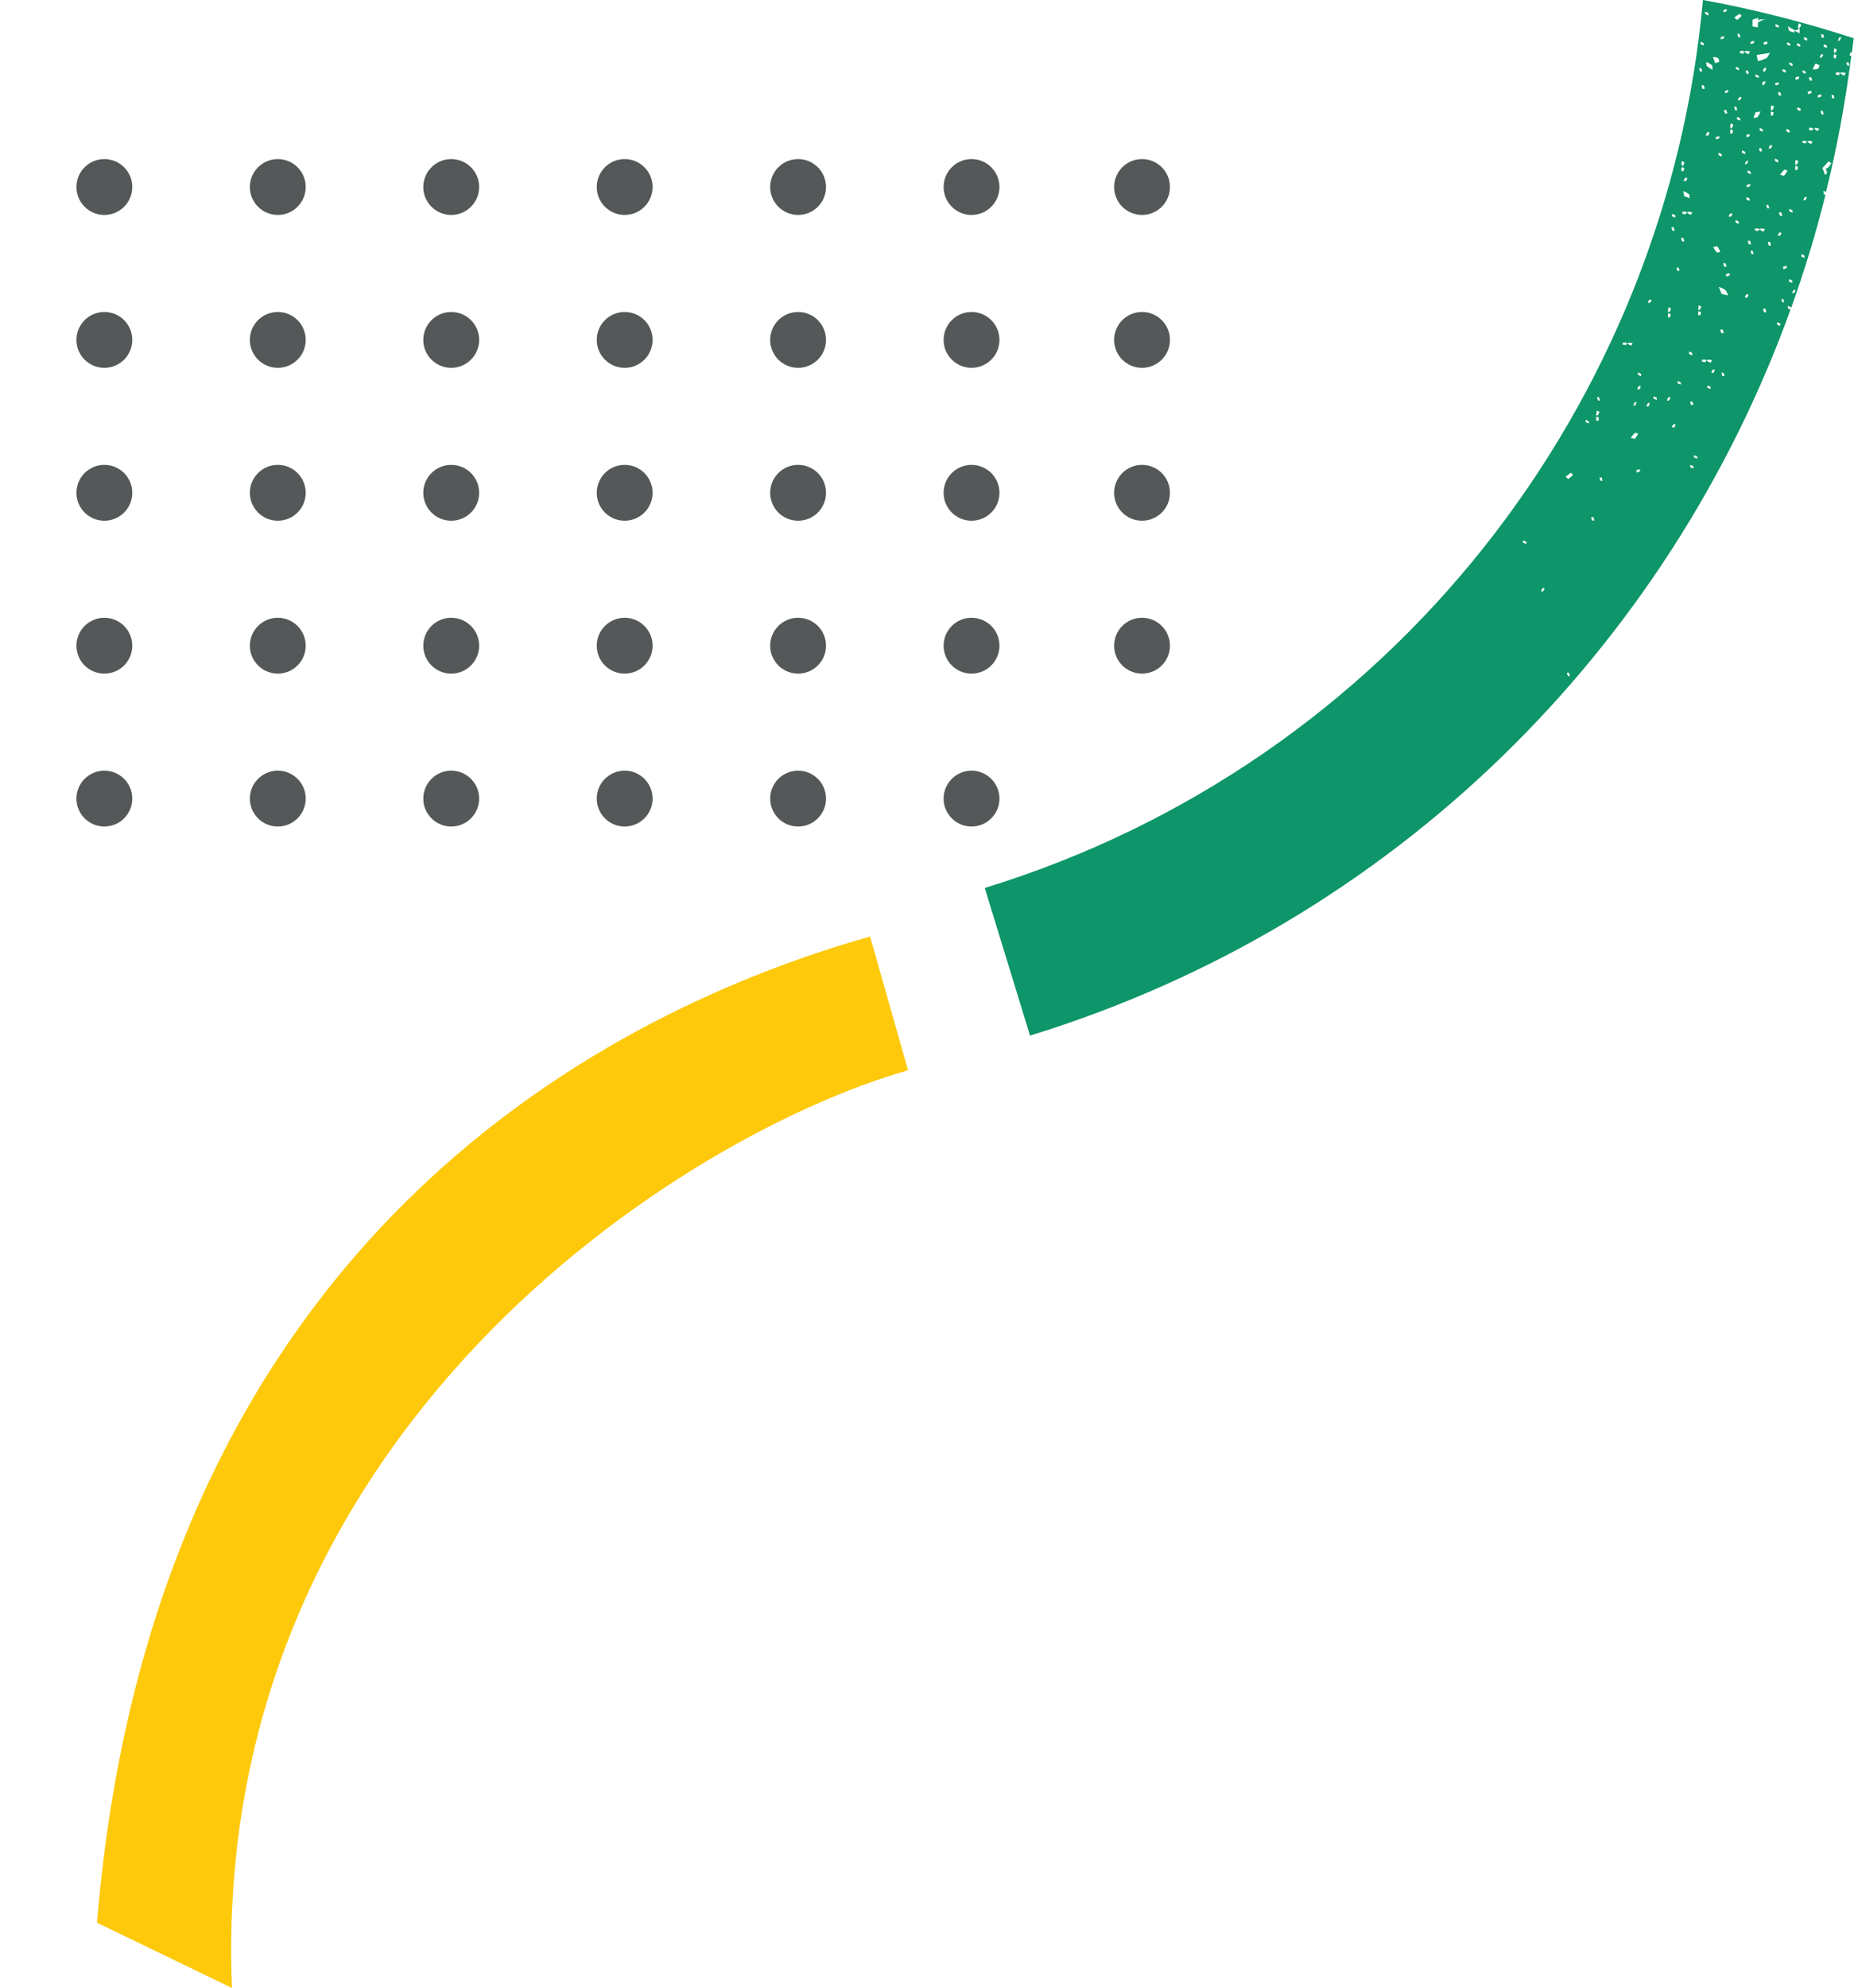 <?xml version="1.0" encoding="UTF-8"?>
<svg id="Calque_2" data-name="Calque 2" xmlns="http://www.w3.org/2000/svg" version="1.1" viewBox="0 0 630.7 676.1">
  <defs>
    <style>
      .cls-1 {
        fill: #fdc90a;
      }

      .cls-1, .cls-2, .cls-3 {
        stroke-width: 0px;
      }

      .cls-2 {
        fill: #555859;
      }

      .cls-3 {
        fill: #0e956a;
      }
    </style>
  </defs>
  <circle class="cls-2" cx="330.5" cy="271.6" r="9.5"/>
  <circle class="cls-2" cx="330.5" cy="219.6" r="9.5"/>
  <circle class="cls-2" cx="330.5" cy="167.6" r="9.5"/>
  <circle class="cls-2" cx="330.5" cy="115.6" r="9.5"/>
  <circle class="cls-2" cx="330.5" cy="63.6" r="9.5"/>
  <circle class="cls-2" cx="388.5" cy="219.6" r="9.5"/>
  <circle class="cls-2" cx="388.5" cy="167.6" r="9.5"/>
  <circle class="cls-2" cx="388.5" cy="115.6" r="9.5"/>
  <circle class="cls-2" cx="388.5" cy="63.6" r="9.5"/>
  <circle class="cls-2" cx="271.5" cy="271.6" r="9.5"/>
  <circle class="cls-2" cx="271.5" cy="219.6" r="9.5"/>
  <circle class="cls-2" cx="271.5" cy="167.6" r="9.5"/>
  <circle class="cls-2" cx="271.5" cy="115.6" r="9.5"/>
  <circle class="cls-2" cx="271.5" cy="63.6" r="9.5"/>
  <circle class="cls-2" cx="212.5" cy="271.6" r="9.5"/>
  <circle class="cls-2" cx="212.5" cy="219.6" r="9.5"/>
  <circle class="cls-2" cx="212.5" cy="167.6" r="9.5"/>
  <circle class="cls-2" cx="212.5" cy="115.6" r="9.5"/>
  <circle class="cls-2" cx="212.5" cy="63.6" r="9.5"/>
  <circle class="cls-2" cx="153.5" cy="271.6" r="9.5"/>
  <circle class="cls-2" cx="153.5" cy="219.6" r="9.5"/>
  <circle class="cls-2" cx="153.5" cy="167.6" r="9.5"/>
  <circle class="cls-2" cx="153.5" cy="115.6" r="9.5"/>
  <circle class="cls-2" cx="153.5" cy="63.6" r="9.5"/>
  <circle class="cls-2" cx="94.5" cy="271.6" r="9.5"/>
  <circle class="cls-2" cx="94.5" cy="219.6" r="9.5"/>
  <circle class="cls-2" cx="94.5" cy="167.6" r="9.5"/>
  <circle class="cls-2" cx="94.5" cy="115.6" r="9.5"/>
  <circle class="cls-2" cx="94.5" cy="63.6" r="9.5"/>
  <circle class="cls-2" cx="35.5" cy="271.6" r="9.5"/>
  <circle class="cls-2" cx="35.5" cy="219.6" r="9.5"/>
  <circle class="cls-2" cx="35.5" cy="167.6" r="9.5"/>
  <circle class="cls-2" cx="35.5" cy="115.6" r="9.5"/>
  <circle class="cls-2" cx="35.5" cy="63.6" r="9.5"/>
  <g id="Calque_1-2" data-name="Calque 1-2">
    <g>
      <path class="cls-1" d="M308.9,364l-12.9-45.5c-72.9,20.7-242.9,91-263,335.4l45.9,22.2c-7.6-189.5,154-290.5,230-312.1h0Z"/>
      <path class="cls-3" d="M608.2,104.9v-.8c.2,0,.4,0,.6.2h0c.2,0,.4.2.5.3v.2c4.5-12.6,8.5-25.5,11.7-38.6h-.5c0-.4-.2-.8-.3-1.2h.7c0,.2.2.4.2.6,3.8-15.3,6.7-30.9,8.7-46.7h-.6c0-.4.3-.8.4-1.1h.4c.2-1.6.4-3.2.6-4.8C614,7.6,596.9,3.2,579.3,0c-12.2,136.7-105.2,259.2-244.3,302h0l15.4,50.2c124.8-38.4,217.4-132.6,258.7-246.9l-.9-.4h0ZM609.8,22.5c-.4-.1-.8-.3-1.1-.6v-.7c.4.1.8.3,1.1.5h0v.8h0ZM609.8,71.6h0v.7l-1.1-.4v-.8c.2,0,.4,0,.6.2s.3.2.5.3h0ZM608.6,95.8v-.8c.2,0,.4,0,.6.2.2,0,.4.2.5.3h0v.7l-1.1-.4h0ZM610.8,98.6h0c0,.4-.3.7-.5,1.1h-.6c0-.4.3-.8.5-1.1h.7,0ZM611.7,54.9c0,.4-.3.8-.6,1.2l-.2-.2c0,.2,0,.4.2.7h.5c0,.4,0,.8-.2,1.2h-.7v-1.2h.2c0-.3,0-.6-.2-1,0-.4,0-.8.2-1.2.3,0,.9.4.9.5h-.1ZM610.8,27.1v-.8h0l1.2-.3v.7c-.5.3-.8.4-1.2.4h0ZM612.5,37.3v.4c-.2,0-.4,0-.6-.2-.2,0-.4-.2-.5-.3h0v-.7l1.1.4v.4h0ZM612.4,15.9c-.4-.1-.8-.3-1.1-.5v-.7h0c.4.1.8.3,1.1.4h0v.8h0ZM614.1,68.1h-.6c0-.4.3-.8.5-1.1h.7c-.2.4-.3.8-.5,1.1h-.1ZM618.5,44.5c-.3,0-.6-.2-.9-.4,0,0-.2,0-.3-.2h0v-.2c-.2,0-.4,0-.7.2v.5l-1.2-.2v-.7h1.2v.2c.3,0,.6,0,1-.2h0l1.2.2c0,.3-.4.9-.5.9h.2ZM618.4,33.2v-.8l1.2-.3v.7c-.4.2-.8.3-1.2.4h0ZM619.3,37.7h.8c0,.4.2.8.3,1.2h-.7c-.2-.4-.3-.8-.4-1.2h0ZM628.1,21.2h.8c0,.4.2.8.3,1.1-.3,0-.7.1-.7,0-.3-.4-.4-.7-.4-1.1h0ZM627.9,24.8c-.2.3-.4.9-.5.9-.4-.1-.8-.3-1.2-.6l.2-.2c-.2,0-.4.1-.7.2v.5l-1.2-.2v-.7h0c.4-.1.8-.1,1.2-.1v.2c.3,0,.6-.1,1-.2h0l1.2.2h0ZM625.6,12.7c0-.1.5,0,.7,0,0,.4-.3.8-.5,1.1h0c-.2.1-.4,0-.6,0,.2-.4.4-.8.5-1.1h-.1ZM623.8,17.6l.2-1.2c.3.2.9.4.8.5,0,.4-.3.8-.6,1.2l-.2-.2c0,.2,0,.4.2.7h.5c0,.4,0,.8-.2,1.2h-.7v-1.2h.2v-1h-.2ZM623,32.3h.7c.2.4.3.7.3,1.1h-.8c0-.4,0-.7-.2-1.1h0ZM622.1,54.9s.6.4.9.6c-.4.6-.8,1.2-1.3,1.7h-.5v.9h.3c0,.4,0,.8-.2,1.2h-.7v-.6h0c-.2-.6-.5-1.1-.7-1.5h0c1.1-1.1,1.6-1.8,2.2-2.4h0ZM621.5,15.6v.7l-1.1-.4v-.8c.4,0,.8.3,1.1.5h0ZM620.2,11.7h0c.2.4.3.7.3,1.1h-.8c0-.4-.2-.8-.3-1.1h.8ZM619.5,18.5c0-.1.3,0,.5,0h.2c0,.4-.3.7-.5,1.1h-.7c.2-.4.3-.7.5-1.1h0ZM617.6,21.6l1.4.6h0c-.2.4-.3,1.1-.6,1.2-.5.2-1.1.2-1.7.2,0-.4.3-.8.9-2h0ZM616.1,26.3h0c.2.4.3.7.3,1.1h-.8c0-.4-.2-.8-.3-1.1h.8ZM615.1,31.2c.2-.1.4-.2.5-.2s.4-.1.6-.1v.8h0l-1.2.3v-.8h.1ZM613.7,12.6c.4.1.8.3,1.1.5h0v.7l-1.1-.4v-.8h0ZM613.2,23.9c.4.1.8.3,1.1.5v.7h0c-.4-.1-.8-.3-1.1-.5v-.7h0ZM613.2,47.9h1.2v.2c.3,0,.6,0,1-.2h0l1.2.2c-.2.3-.4.9-.5.8-.4,0-.8-.3-1.2-.6l.2-.2c-.2,0-.4,0-.7.2v.5l-1.2-.2v-.6h0ZM612.8,86.5c.4,0,.8.3,1.1.5v.7l-1.1-.4v-.8h0ZM611.9,7.9c.3.2.9.4.8.5,0,.4-.3.8-.6,1.2,0,0,0,.1-.2.2,0-.2-.2-.4-.3-.7.2-.4.2-.8.3-1.2h0ZM610.5,10.2v.2c.5-.1,1-.3,1.5-.6h0l.2-.2v1.7l-1.3-.6c-.2-.1-.3-.1-.5-.2v.6l-1.8-.6c-.2-.7-.3-1.1-.4-1.6.7.5,1.4.9,2.2,1.3h0ZM607.9,14.6v-.2c.2.1.4.1.6.2h0c.2.1.4.2.5.3h0v.7c-.4-.1-.8-.3-1.1-.5v-.5h0ZM607.7,44.1v-.2h0c.2,0,.4,0,.6.2.2,0,.4.2.5.3h0v.7c-.4,0-.8-.3-1.1-.5v-.5h0ZM606.4,23.9v-.4c.2.1.4.1.6.2.2.1.4.1.5.3h0v.7l-1.1-.4v-.4h0ZM605.6,31.4c.2.4.3.7.3,1.1h-.8c0-.4-.2-.8-.3-1.1.3,0,.7-.1.8,0h0ZM604,8.2h0c.4.1.8.3,1.1.5v.7l-1.1-.4v-.8ZM603.9,28.7v-.4l1.2-.3v.7h0c-.2.1-.4.2-.5.2s-.4.1-.6.1v-.3h-.1ZM602.1,18c-.4.6-.7,1.4-1.2,1.8-.9.4-1.9.8-2.9,1l-.4-2.1,4.5-.7h0ZM597.2,38.2l1.7-.3h0c-.2.7-.6,1.3-1,1.9-.2.3-.9.2-1.4.3.3-.7.5-1.4.7-1.9h0ZM597.2,26.1v-.8c.4.1.8.3,1.1.5h0v.7l-1.1-.4h0ZM598.6,44.4v-.8c.2,0,.4,0,.6.2.2,0,.4.2.5.3h0v.7l-1.1-.4h0ZM599.4,51.5h-.7c-.2-.4-.3-.7-.3-1.1h.8l.2,1.1h0ZM599.4,28.8c0-.4.3-.8.4-1.1h.8c0,.2,0,.4-.2.6,0,.2-.2.4-.3.5,0,.2-.5.1-.7,0h0ZM600.3,24.3h0c-.2,0-.4,0-.6-.1,0-.4.3-.8.5-1.1h0c0-.1.5,0,.7,0-.2.5-.3.9-.5,1.2h-.1ZM601.1,14.9h0c-.2.1-.4.2-.5.2s-.4.1-.6.1v-.8l1.2-.3v.8h-.1ZM596.2,7.2v-.4c.2-.4,1.2-.4,1.9-.7v.9c.2,0,.3-.2.5-.4h2.3c-.6,0-1.2,0-2.9,1.1v1.6l-1.8-.3v-1.8h0ZM595.5,14.2l1.2-.3v.7c-.4.2-.7.3-1.1.4-.2-.2,0-.5,0-.8h-.1ZM595.6,59.2h0c-.4,0-.8-.3-1.1-.5v-.7c.4,0,.8.3,1.1.5h0v.7h0ZM594.2,63.7v-.8l1.2-.3v.7c-.4.2-.8.3-1.2.4h0ZM595.2,68.3l-1.1-.4v-.8h0c.2,0,.4,0,.6.2.2,0,.4.2.5.3v.7h0ZM594,45.9l1.2-.3v.4h0v.3c-.4.2-.7.3-1.1.3v-.7h-.1ZM593.9,24c.3,0,.7-.1.7,0,.2.4.3.7.3,1.1h-.8c0-.3-.2-.7-.2-1.1h0ZM594.1,17.3l1.2.2c-.2.3-.4.9-.5.9s-.2,0-.3-.1h0c-.3-.1-.6-.3-.9-.5l.2-.2c-.2,0-.4.1-.7.2v.5l-1.2-.2v-.7h0c.4-.1.8-.1,1.2-.1v.2c.3,0,.6,0,1-.2h0ZM591.6,23.9c-.4-.1-.8-.3-1.1-.5v-.7c.4.1.8.3,1.1.5h0v.7h0ZM591.3,12.6c0-.4-.2-.8-.3-1.1.3,0,.7-.1.7.1h0c.2.4.3.7.3,1.1h-.7ZM591.8,4.7c.3.2.5.5.7.7-.5.5-1,1-1.6,1.4h0s-.5-.4-.9-.8c.5-.5,1.1-.9,1.8-1.3ZM587.9,30.6h0v.7c-.4.2-.7.3-1.1.4v-.8l1.1-.3h0ZM586.8,38.5c-.2-.4-.3-.7-.3-1.1h.8c0,.4.2.8.3,1.2h-.8ZM587.3,90.7h-.8c0-.4-.2-.8-.3-1.2h.7c.2.3.3.7.4,1.1h0ZM586.2,3.4l1.2-.3v.7h0c-.4.2-.7.3-1.1.3v-.7h-.1ZM585.3,12.6l1.2-.3h0v.7c-.4.2-.7.3-1.1.4v-.8h-.1ZM584.6,52c.4,0,.8.3,1.1.5h0v.7h0c-.4,0-.8-.3-1.1-.5v-.7h0ZM583.7,47.4v-.8l1.2-.3v.7c-.4.2-.8.3-1.2.4h0ZM584.4,19.7c.3.2.4.9.5,1.3l-1.4.5c-.5-1.2-.6-1.7-.8-2.1.6,0,1.2.1,1.7.3ZM582.6,23.7c-.7-.3-1.3-.7-1.9-1.2-.3-.3-.2-.9-.3-1.4.7.2,1.3.6,1.9,1h0c.3.2.2.9.3,1.6ZM581.5,45c0,.4-.3.8-.4,1.1h-.8c0-.4.3-.8.5-1.1,0-.2.5,0,.7,0h0ZM580.1,4h0c.4,0,.8.3,1.1.5h0v.7c-.4,0-.8-.3-1.1-.5-.2,0,0-.4,0-.7h0ZM578.5,14.2c.4.1.8.3,1.1.5h0v.7h0c-.4,0-.8-.2-1.1-.4v-.8h0ZM578,23.2c.3,0,.7-.1.7,0,.2.4.3.7.3,1.1h-.8c0-.3,0-.7-.2-1.1h0ZM574.8,67.4h0l-1.9-.7c0-.7-.2-1.2-.3-1.7.7.2,1.3.6,1.9,1,.3.2.2.9.3,1.4h0ZM574,60.5c0,.4-.3.8-.5,1.1h-.7c0-.4.3-.8.4-1.1h.8ZM572,56c0-.4,0-.8.2-1.2.3.2.9.4.8.5,0,.4-.3.8-.6,1.2l-.2-.2c0,.2,0,.4.2.7h.5c0,.4,0,.8-.2,1.2h-.7v-1.2h.2v-1h-.2ZM556,136.8c0-.1.5,0,.7,0,0,.4-.3.8-.5,1.1h0s0,.1-.2.1c0,0-.3-.1-.4-.1.2-.3.3-.7.5-1.1h0ZM543.6,135.1h.4c0,.4.2.8.3,1.1-.3,0-.7.1-.7-.1h0c0-.2-.2-.4-.2-.6s0-.4-.2-.6l.4.2h0ZM519.2,185l-1.1-.4v-.8h0c.4.1.8.3,1.1.5.2,0,0,.4,0,.7h0ZM525.2,200.6c0,.2-.2.4-.3.5h0c0,.1-.2.1-.2.1,0,0-.3-.1-.4-.1,0-.4.3-.8.5-1.1h0c0-.1.2-.1.3,0s.3.1.4.1c0,0-.2.3-.2.5h0ZM533.4,229.9c-.2-.4-.3-.7-.4-1.1h.8c0,.4.2.8.3,1.1-.2,0-.6.1-.7,0h0ZM533.5,162.9c0,.1-.5-.4-.9-.8.6-.5,1.2-.9,1.8-1.3h0c.3.2.5.5.7.7-.5.5-1,1-1.6,1.4h0ZM540.5,143.6v.4c-.4-.1-.8-.3-1.1-.5v-.7h0c.4.1.8.3,1.1.5h0v.3h0ZM541.6,177c-.2-.4-.3-.7-.3-1.1h.8c0,.4.2.8.3,1.1-.3,0-.8.1-.8,0h0ZM544,140.2c0,.4-.3.8-.6,1.2l-.2-.2c0,.2,0,.4.2.7h.5c0,.4,0,.8-.2,1.2h-.7v-1.2h.2c0-.3,0-.6-.2-1l.2-1.2c.4.1,1,.3.9.5h-.1ZM544.5,163.5c-.2-.4-.3-.7-.4-1.1h.8c0,.4.2.8.3,1.1-.2,0-.6.1-.7,0h0ZM553.2,116.9v.5l-1.2-.2v-.7h1.2v.2c.3,0,.6,0,1-.2l1.2.2c-.2.3-.4.9-.5.8h0c-.4,0-.8-.3-1.2-.6l.2-.2c-.2,0-.5.2-.7.3h0ZM554.7,148.9c.5-.6,1-1.2,1.5-1.7h0c.2-.1.7.2,1.1.3-.3.6-.8,1.2-1.2,1.8,0,0-.7-.3-1.4-.4h0ZM557.8,160.3c-.4.2-.7.3-1.1.4v-.8h0l1.2-.3v.7h-.1ZM557.8,132.4h-.8c0-.4.3-.8.5-1.1h0c0-.1.5,0,.7,0l-.4,1.1h0ZM558.3,127.5v.4c-.4,0-.8-.3-1.1-.5v-.7h0c.4,0,.8.3,1.1.5h0v.3h0ZM560.9,138.2h-.8c0-.4.3-.8.5-1.1h0c0-.1.5,0,.7,0-.2.3-.3.7-.4,1.1ZM561.3,103h-.7c0-.4.3-.8.5-1.1h.7c0,.4-.3.8-.5,1.1ZM563.6,136l-1.1-.4v-.8h0c.4.1.8.3,1.1.5v.7h0ZM567.7,136.2h0c-.2.1-.4,0-.6,0,0-.4.3-.8.5-1.1h0c0-.1.5,0,.7,0-.2.4-.3.8-.5,1.1h-.1ZM568.4,105c0,.4-.3.8-.6,1.2l-.2-.2c0,.2,0,.4.2.7h.5c0,.4,0,.8-.2,1.2h-.7v-1.2h.2c0-.3,0-.6-.2-1l.2-1.2c.2,0,.4.2.5.3.3,0,.4,0,.4.2h-.1ZM569.6,145.4h-.8c0-.2,0-.4.2-.6,0-.2.2-.4.3-.5h0c0-.1.5,0,.7,0,0,.4-.3.7-.4,1.1h0ZM568.6,77.3h.8c0,.4.2.8.3,1.2h-.7c-.2-.3-.3-.7-.4-1.1h0ZM569.9,74l-1.1-.4v-.8c.2,0,.4,0,.6.2h0c.2,0,.4.2.5.3.2,0,0,.4,0,.7h0ZM570.3,91h.7c.2.4.3.7.3,1.1h-.8c0-.4,0-.8-.2-1.2h0ZM571.8,130.8l-1.1-.4v-.8h0c.4.1.8.3,1.1.5v.7ZM572.2,82c-.2-.4-.3-.7-.3-1.1h.8c0,.4.2.8.3,1.2h-.8ZM573.5,72.4v.5l-1.2-.2v-.7h1.2v.2c.3,0,.6,0,1-.2l1.2.2c-.2.3-.4.9-.5.8h0c-.4,0-.8-.3-1.2-.6l.2-.2c-.2.2-.5.3-.7.3h0ZM574.6,119.6c.4,0,.8.3,1.1.5h0v.7h0c-.4,0-.8-.3-1.1-.4v-.8h0ZM575.7,136.6c.2.4.3.7.3,1.1h-.8c0-.4-.2-.8-.3-1.1.3,0,.7-.1.8,0h0ZM576.1,159.3l-1.1-.4v-.8h0c.4.1.8.3,1.1.5v.7h0ZM577.4,155.8v.2l-1.1-.4v-.8h0c.4.1.8.3,1.1.5v.5h0ZM578.7,104.3c0,.4-.3.8-.6,1.2l-.2-.2c0,.2,0,.4.2.7h.5c0,.4,0,.8-.2,1.2h-.7v-1.2h.2c0-.3,0-.6-.2-1l.2-1.2c.3.2.9.4.9.5h-.1ZM579.6,29.1c.2.4.3.7.3,1.1h-.8c0-.4-.2-.8-.3-1.1.4-.1.8-.2.8,0h0ZM580.2,122.7v.5l-1.2-.2v-.7h1.2v.2c.3,0,.6,0,1-.2h0l1.2.2c-.2.3-.4.9-.5.8-.4,0-.8-.3-1.2-.6l.2-.2c-.2.2-.5.2-.7.3h0ZM581.9,132.3c-.4-.1-.8-.3-1.1-.5h0v-.7l1.1.4v.8h0ZM583,126.8h-.8c0-.2,0-.4.2-.6,0-.2.2-.4.3-.5h.7c-.2.3-.3.7-.4,1.1h0ZM584.1,85.9c-.5-.6-1-1.2-1.3-1.9.7,0,1.3-.4,1.4-.2h0c.4.6.8,1.2,1,1.9-.3,0-.9.3-1.1.2h0ZM585.3,112.7v-.6h.8c0,.4.2.8.3,1.2h-.7c-.2,0-.3-.3-.3-.5h0ZM585.9,128c0-.4-.2-.8-.3-1.2h.7c.2.4.3.7.3,1.1h-.7ZM587.1,100.3l-1.4-.3c-.4-1-.7-1.7-1-2.4.8.2,1.5.5,2.2,1h0s.2.2.3.4c.3.4.5,1,.7,1.5l-.8-.2h0ZM588.3,93.7c-.4.2-.7.3-1.1.3v-.8h0l1.2-.3v.8h-.1ZM588.9,73.7h-.8c0-.4.3-.8.5-1.1h.7c0,.4-.2.7-.4,1.1h0ZM589.6,42.5c0,.4-.3.8-.6,1.2l-.2-.2c0,.2,0,.4.2.7h.5c0,.4,0,.8-.2,1.2h-.7v-1.2h.2c0-.3,0-.6-.2-1,0-.4,0-.8.2-1.2.3,0,.9.4.9.5h-.1ZM589.9,36.3h.8c0,.4.2.8.3,1.2h-.7c-.2-.4-.3-.8-.4-1.2h0ZM591.5,75.5v.6c-.4,0-.8-.3-1.1-.5v-.7c.4,0,.8.3,1.1.5h0ZM592,40.8v.2l-1.1-.4v-.8h0c.4,0,.8.3,1.1.5v.5h0ZM591.9,34.1h-.7c0-.4.3-.8.5-1.1h.7c0,.4-.3.8-.5,1.1h0ZM592.6,51.2c.4,0,.8.3,1.1.5h0v.7l-1.1-.4v-.8h0ZM594,54.7h.7c0,.4-.3.8-.5,1.1h-.6c0-.3.3-.7.5-1h-.1ZM594.4,101.2h-.8c0-.4.3-.8.5-1.1h.7c0,.3-.2.7-.4,1.1h0ZM594.9,83c-.2-.4-.3-.7-.3-1.1h.8c0,.4.2.8.3,1.2h-.8ZM595.8,86.5c0-.4-.2-.8-.3-1.2h.7c.2.4.3.7.3,1.1h-.7ZM598.2,78.1v.5l-1.2-.2v-.7h1.2v.2c.3,0,.6,0,1-.2h0l1.2.2c-.2.3-.4.9-.5.8-.4,0-.8-.3-1.2-.6l.2-.2c-.2.2-.4.3-.7.3h0ZM600.1,106.1c-.2-.4-.3-.7-.3-1.1h.8c0,.4.2.8.3,1.2h-.8ZM600.8,69.7h.7c.2.4.3.7.4,1.1h-.8c0-.4-.2-.8-.3-1.2h0ZM601.7,83.4c-.2-.4-.3-.7-.3-1.1h.8c0,.4.2.8.3,1.2h-.8ZM602.4,50.5h-.7c0-.4.3-.8.4-1.1h.8c0,.4-.3.8-.5,1.1ZM603.4,36.4c0,.4-.3.8-.6,1.2l-.2-.2c0,.2,0,.4.2.7h.5c0,.4,0,.8-.2,1.2h-.7v-1.2h.2c0-.3,0-.6-.2-1,0-.4,0-.8.2-1.2.4,0,1,.3.9.5h-.1ZM603.8,54c.4,0,.8.3,1.1.5h0v.7h0c-.4,0-.8-.3-1.1-.5v-.7h0ZM605.6,110.4v.4c-.4,0-.8-.3-1.1-.5h0v-.7l1.1.4v.4h0ZM605.5,80.2h-.7c0-.4.3-.8.4-1.1h.8c0,.4-.3.7-.5,1.1h0ZM605.2,72.2h.8c0,.4.2.8.3,1.2h-.7c-.2-.3-.4-.7-.4-1.1h0ZM606.3,102.9c0-.4-.2-.8-.3-1.2h.6c.2.4.3.7.3,1.1h-.7.1ZM607.7,91.2c-.4.2-.7.3-1.1.3v-.8l1.2-.3v.8h-.1ZM606.9,59.8l-1.4-.4c.5-.6,1-1.2,1.5-1.7h0c.2,0,.7.2,1.1.3-.3.6-.7,1.2-1.2,1.8h0Z"/>
    </g>
  </g>
</svg>